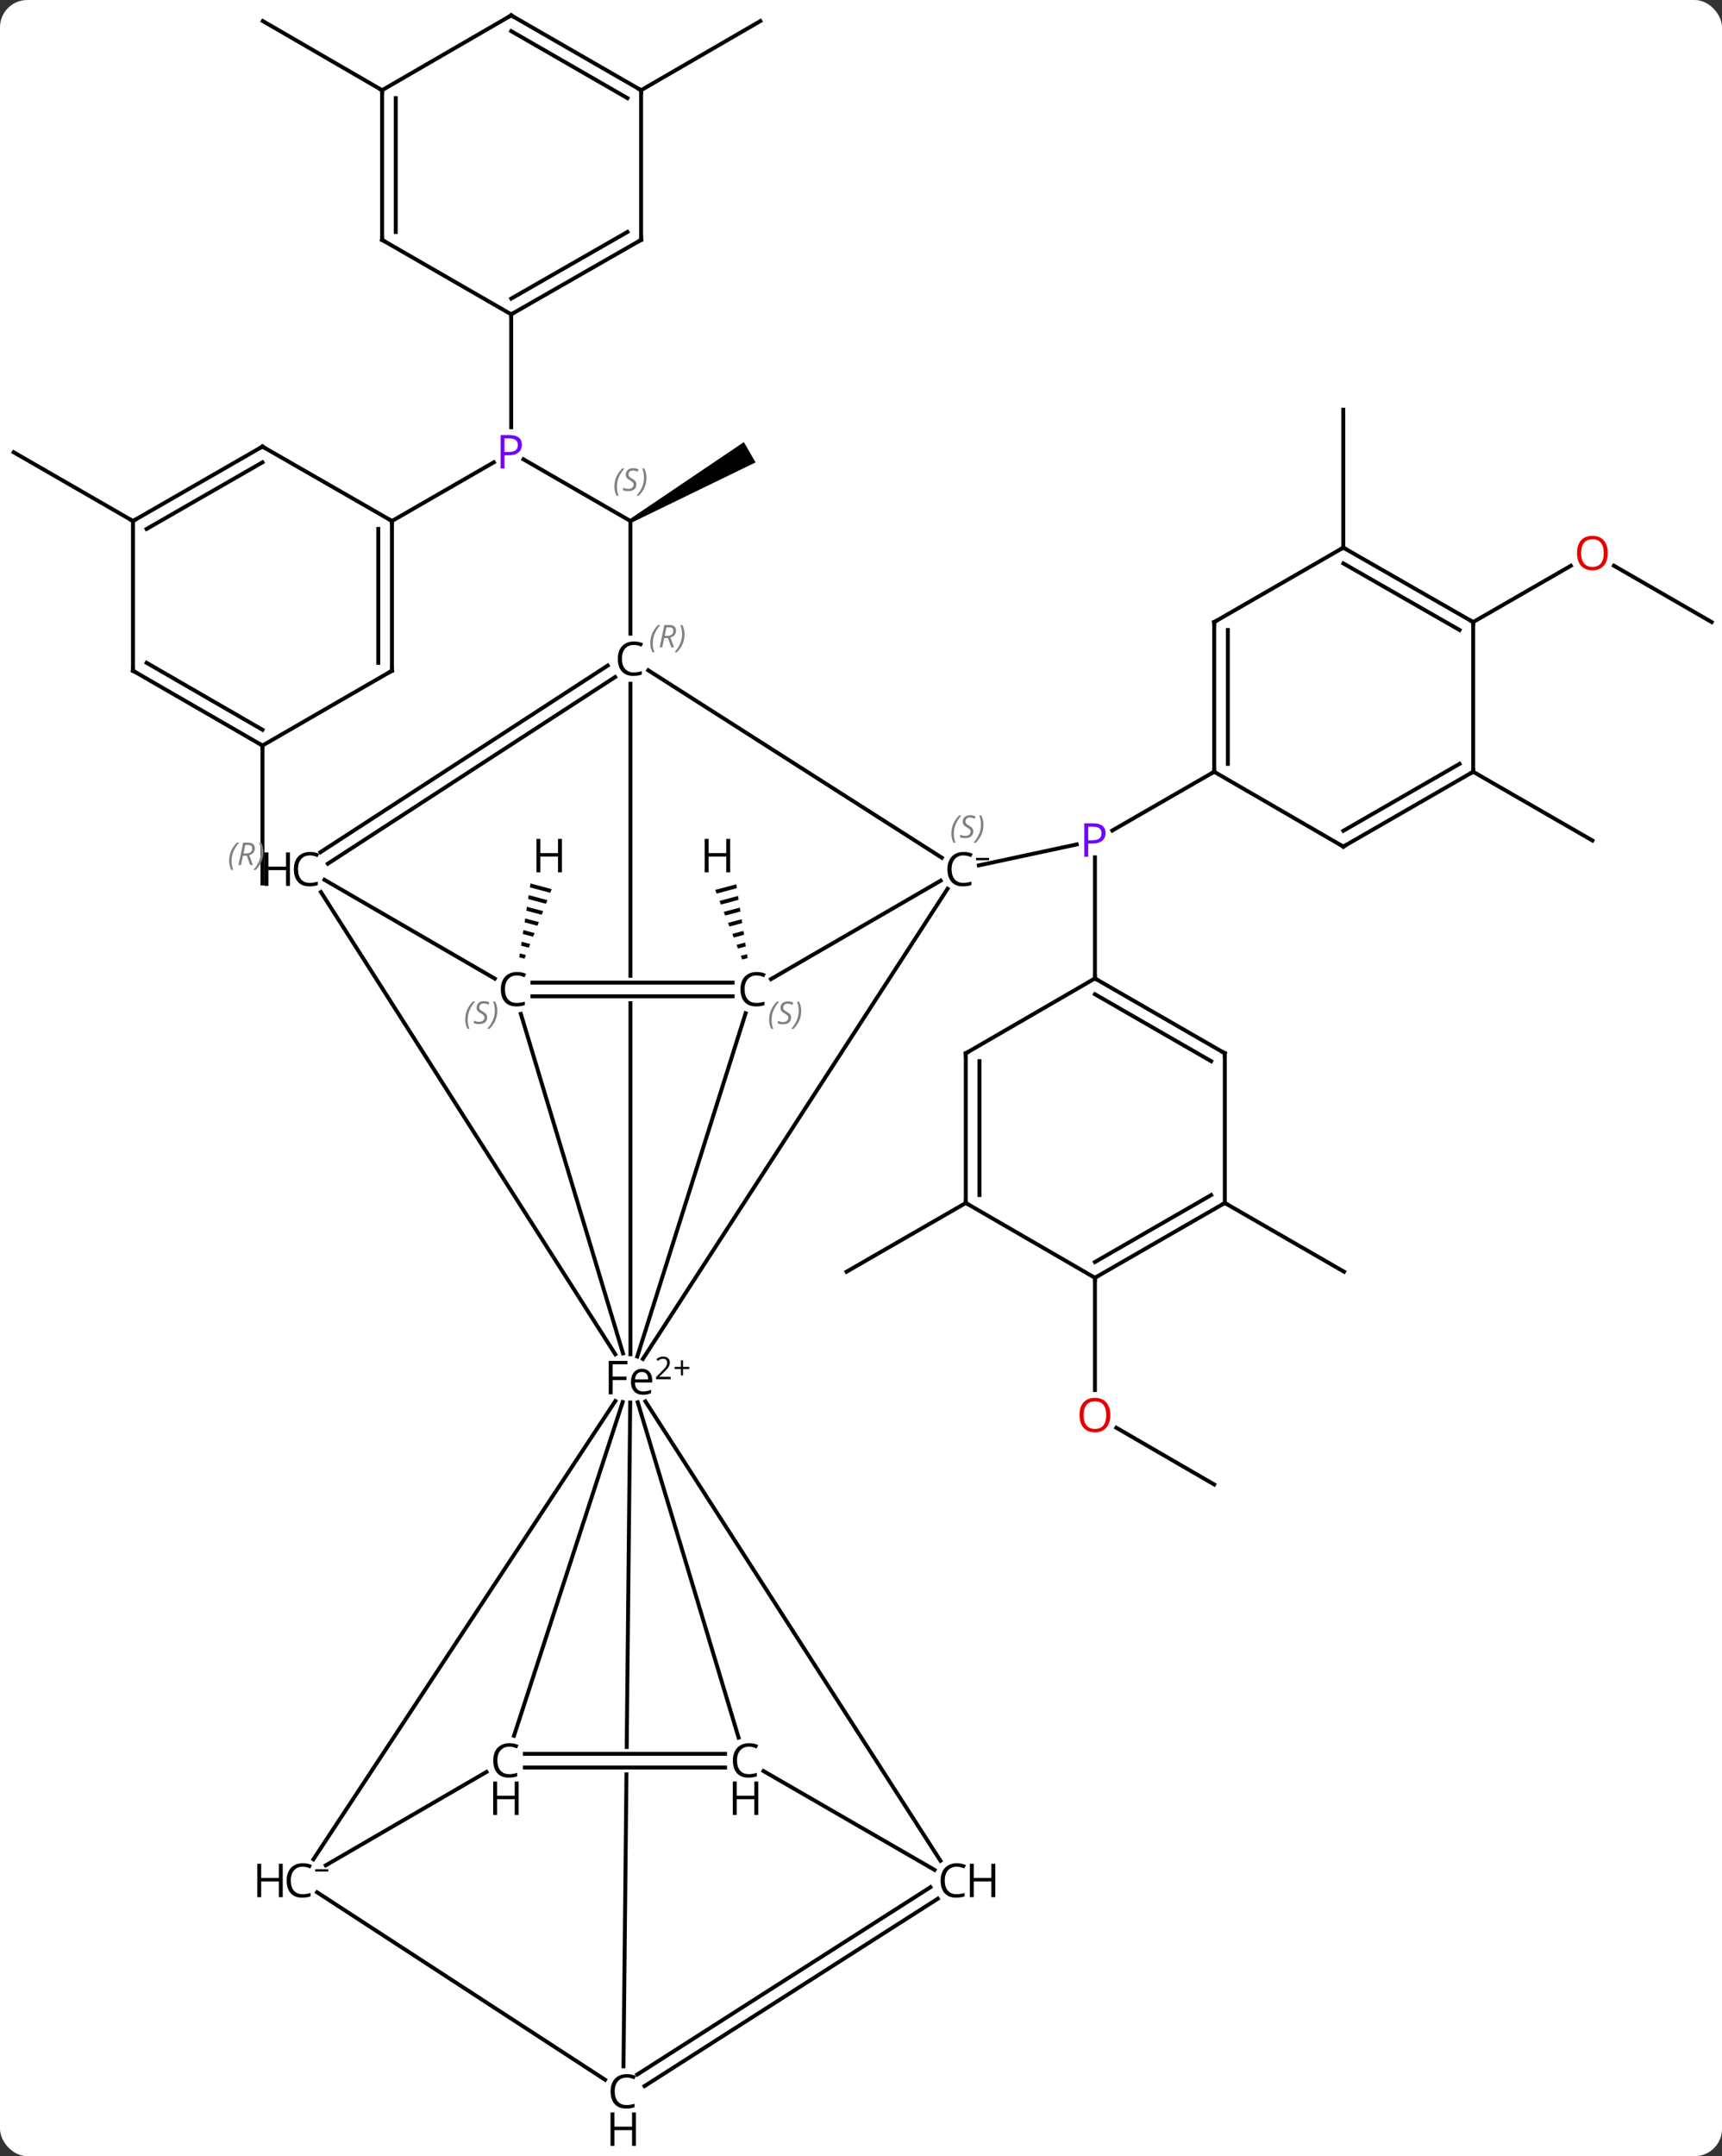 <svg width="441" viewBox="0 0 441 552" style="fill-opacity:1; color-rendering:auto; color-interpolation:auto; text-rendering:auto; stroke:black; stroke-linecap:square; stroke-miterlimit:10; shape-rendering:auto; stroke-opacity:1; fill:black; stroke-dasharray:none; font-weight:normal; stroke-width:1; font-family:'Open Sans'; font-style:normal; stroke-linejoin:miter; font-size:12; stroke-dashoffset:0; image-rendering:auto;" height="552" class="cas-substance-image" xmlns:xlink="http://www.w3.org/1999/xlink" xmlns="http://www.w3.org/2000/svg"><rect x="0" y="0" width="441" height="552" fill="#333333" stroke="none"/><svg class="cas-substance-single-component"><rect y="0" x="0" width="441" stroke="none" ry="7" rx="7" height="552" fill="white" class="cas-substance-group"/><svg y="0" x="0" width="441" viewBox="0 0 441 552" style="fill:black;" height="552" class="cas-substance-single-component-image"><svg><g><clipPath id="clipPath_4604cc88a27848299603759ef87efe001" clipPathUnits="userSpaceOnUse"><path d="M-1633.541 -1228.057 L-1633.541 -1142.691 L-1593.541 -1142.691 L-1593.541 -1228.057 ZM-1633.541 -1136.691 L-1633.541 -1036.444 L-1593.541 -1036.444 L-1593.541 -1136.691 Z"/></clipPath><clipPath id="clipPath_4604cc88a27848299603759ef87efe002" clipPathUnits="userSpaceOnUse"><path d="M-1633.502 -1044.147 L-1634.503 -945.254 L-1594.501 -945.254 L-1593.504 -1043.742 L-1633.502 -1044.147 ZM-1634.564 -939.254 L-1635.426 -853.993 L-1595.428 -853.588 L-1594.562 -939.254 Z"/></clipPath><g transform="translate(1775,1393)" style="text-rendering:geometricPrecision; color-rendering:optimizeQuality; color-interpolation:linearRGB; stroke-linecap:butt; image-rendering:optimizeQuality;"><line y2="-1171.454" y1="-1176.816" x2="-1524.316" x1="-1499.267" style="fill:none;"/><line y2="-1195.421" y1="-1180.383" x2="-1464.053" x1="-1490.141" style="fill:none;"/><line y2="-1142.512" y1="-1173.506" x2="-1494.592" x1="-1494.592" style="fill:none;"/><line y2="-1275.411" y1="-1259.613" x2="-1640.948" x1="-1613.541" style="fill:none;"/><path style="stroke:none;" d="M-1613.292 -1259.179 L-1613.791 -1260.046 L-1584.5 -1279.816 L-1581.504 -1274.618 Z"/><line y2="-1230.776" y1="-1259.613" x2="-1613.541" x1="-1613.541" style="fill:none;"/><line y2="-1259.613" y1="-1274.651" x2="-1674.621" x1="-1648.532" style="fill:none;"/><line y2="-1312.522" y1="-1283.623" x2="-1644.081" x1="-1644.081" style="fill:none;"/><line y2="-1252.805" y1="-1288.11" x2="-1430.984" x1="-1430.984" style="fill:none;"/><line y2="-1195.421" y1="-1177.817" x2="-1397.722" x1="-1367.182" style="fill:none;"/><line y2="-1085.031" y1="-1067.427" x2="-1461.33" x1="-1430.79" style="fill:none;"/><line y2="-1085.031" y1="-1067.427" x2="-1527.661" x1="-1558.201" style="fill:none;"/><line y2="-1233.742" y1="-1248.17" x2="-1336.642" x1="-1361.674" style="fill:none;"/><line y2="-1233.742" y1="-1248.16" x2="-1397.722" x1="-1372.708" style="fill:none;"/><line y2="-1012.962" y1="-1027.476" x2="-1464.053" x1="-1489.094" style="fill:none;"/><line y2="-1065.871" y1="-1037.139" x2="-1494.592" x1="-1494.592" style="fill:none;"/><line y2="-1202.132" y1="-1166.827" x2="-1707.786" x1="-1707.786" style="fill:none;"/><line y2="-1259.613" y1="-1277.217" x2="-1740.951" x1="-1771.492" style="fill:none;"/><line y2="-1369.905" y1="-1387.607" x2="-1610.818" x1="-1580.278" style="fill:none;"/><line y2="-1369.905" y1="-1387.607" x2="-1677.149" x1="-1707.689" style="fill:none;"/><line y2="-1165.466" y1="-1045.105" x2="-1532.335" x1="-1610.358" style="fill:none;"/><line y2="-1217.963" y1="-1046.281" x2="-1613.541" x1="-1613.541" style="fill:none; clip-path:url(#clipPath_4604cc88a27848299603759ef87efe001);"/><line y2="-1133.599" y1="-1045.722" x2="-1584.05" x1="-1611.796" style="fill:none;"/><line y2="-1164.63" y1="-1046.287" x2="-1692.812" x1="-1617.423" style="fill:none;"/><line y2="-1133.432" y1="-1046.516" x2="-1641.613" x1="-1615.445" style="fill:none;"/><line y2="-917.005" y1="-1034.321" x2="-1694.736" x1="-1617.413" style="fill:none;"/><line y2="-916.626" y1="-1034.23" x2="-1534.151" x1="-1609.71" style="fill:none;"/><line y2="-948.166" y1="-1034.006" x2="-1585.851" x1="-1611.679" style="fill:none;"/><line y2="-948.624" y1="-1034.065" x2="-1643.368" x1="-1615.538" style="fill:none;"/><line y2="-864.009" y1="-1033.944" x2="-1615.324" x1="-1613.604" style="fill:none; clip-path:url(#clipPath_4604cc88a27848299603759ef87efe002);"/><line y2="-1221.396" y1="-1173.411" x2="-1608.981" x1="-1533.798" style="fill:none;"/><line y2="-1142.339" y1="-1167.542" x2="-1577.56" x1="-1534.092" style="fill:none;"/><line y2="-1174.823" y1="-1222.607" x2="-1692.946" x1="-1619.372" style="fill:none;"/><line y2="-1171.888" y1="-1219.672" x2="-1691.039" x1="-1617.466" style="fill:none;"/><line y2="-1141.441" y1="-1141.441" x2="-1638.643" x1="-1587.369" style="fill:none;"/><line y2="-1137.941" y1="-1137.941" x2="-1638.643" x1="-1587.369" style="fill:none;"/><line y2="-1142.468" y1="-1167.756" x2="-1648.287" x1="-1691.901" style="fill:none;"/><line y2="-939.366" y1="-915.465" x2="-1650.414" x1="-1691.56" style="fill:none;"/><line y2="-860.569" y1="-908.558" x2="-1620.044" x1="-1693.8" style="fill:none;"/><line y2="-939.593" y1="-914.289" x2="-1579.467" x1="-1535.664" style="fill:none;"/><line y2="-861.902" y1="-909.862" x2="-1611.811" x1="-1536.717" style="fill:none;"/><line y2="-858.952" y1="-906.912" x2="-1609.927" x1="-1534.834" style="fill:none;"/><line y2="-944.004" y1="-944.004" x2="-1640.588" x1="-1589.314" style="fill:none;"/><line y2="-940.504" y1="-940.504" x2="-1640.588" x1="-1589.314" style="fill:none;"/><line y2="-1233.742" y1="-1195.421" x2="-1464.053" x1="-1464.053" style="fill:none;"/><line y2="-1231.721" y1="-1197.442" x2="-1460.553" x1="-1460.553" style="fill:none;"/><line y2="-1176.261" y1="-1195.421" x2="-1430.984" x1="-1464.053" style="fill:none;"/><line y2="-1252.805" y1="-1233.742" x2="-1430.984" x1="-1464.053" style="fill:none;"/><line y2="-1195.421" y1="-1176.261" x2="-1397.722" x1="-1430.984" style="fill:none;"/><line y2="-1197.445" y1="-1180.303" x2="-1401.22" x1="-1430.98" style="fill:none;"/><line y2="-1233.742" y1="-1252.805" x2="-1397.722" x1="-1430.984" style="fill:none;"/><line y2="-1231.71" y1="-1248.763" x2="-1401.215" x1="-1430.972" style="fill:none;"/><line y2="-1233.742" y1="-1195.421" x2="-1397.722" x1="-1397.722" style="fill:none;"/><line y2="-1123.351" y1="-1142.512" x2="-1461.33" x1="-1494.592" style="fill:none;"/><line y2="-1121.327" y1="-1138.47" x2="-1464.828" x1="-1494.589" style="fill:none;"/><line y2="-1123.351" y1="-1142.512" x2="-1527.661" x1="-1494.592" style="fill:none;"/><line y2="-1085.031" y1="-1123.351" x2="-1461.33" x1="-1461.33" style="fill:none;"/><line y2="-1085.031" y1="-1123.351" x2="-1527.661" x1="-1527.661" style="fill:none;"/><line y2="-1087.052" y1="-1121.331" x2="-1524.161" x1="-1524.161" style="fill:none;"/><line y2="-1065.871" y1="-1085.031" x2="-1494.592" x1="-1461.33" style="fill:none;"/><line y2="-1069.913" y1="-1087.055" x2="-1494.589" x1="-1464.828" style="fill:none;"/><line y2="-1065.871" y1="-1085.031" x2="-1494.592" x1="-1527.661" style="fill:none;"/><line y2="-1221.292" y1="-1259.613" x2="-1674.621" x1="-1674.621" style="fill:none;"/><line y2="-1223.313" y1="-1257.592" x2="-1678.121" x1="-1678.121" style="fill:none;"/><line y2="-1278.676" y1="-1259.613" x2="-1707.786" x1="-1674.621" style="fill:none;"/><line y2="-1202.132" y1="-1221.292" x2="-1707.786" x1="-1674.621" style="fill:none;"/><line y2="-1259.613" y1="-1278.676" x2="-1740.951" x1="-1707.786" style="fill:none;"/><line y2="-1257.585" y1="-1274.634" x2="-1737.455" x1="-1707.794" style="fill:none;"/><line y2="-1221.292" y1="-1202.132" x2="-1740.951" x1="-1707.786" style="fill:none;"/><line y2="-1223.312" y1="-1206.174" x2="-1737.451" x1="-1707.785" style="fill:none;"/><line y2="-1221.292" y1="-1259.613" x2="-1740.951" x1="-1740.951" style="fill:none;"/><line y2="-1331.585" y1="-1312.522" x2="-1610.818" x1="-1644.081" style="fill:none;"/><line y2="-1333.617" y1="-1316.563" x2="-1614.312" x1="-1644.068" style="fill:none;"/><line y2="-1331.585" y1="-1312.522" x2="-1677.149" x1="-1644.081" style="fill:none;"/><line y2="-1369.905" y1="-1331.585" x2="-1610.818" x1="-1610.818" style="fill:none;"/><line y2="-1369.905" y1="-1331.585" x2="-1677.149" x1="-1677.149" style="fill:none;"/><line y2="-1367.884" y1="-1333.606" x2="-1673.649" x1="-1673.649" style="fill:none;"/><line y2="-1389.065" y1="-1369.905" x2="-1644.081" x1="-1610.818" style="fill:none;"/><line y2="-1385.024" y1="-1367.881" x2="-1644.077" x1="-1614.316" style="fill:none;"/><line y2="-1389.065" y1="-1369.905" x2="-1644.081" x1="-1677.149" style="fill:none;"/><path style="stroke:none;" d="M-1586.448 -1166.615 L-1591.841 -1165.176 L-1591.476 -1164.238 L-1586.295 -1165.62 L-1586.448 -1166.615 ZM-1585.989 -1163.631 L-1590.747 -1162.362 L-1590.747 -1162.362 L-1590.382 -1161.424 L-1590.382 -1161.424 L-1585.836 -1162.637 L-1585.836 -1162.637 L-1585.989 -1163.631 ZM-1585.53 -1160.648 L-1589.653 -1159.548 L-1589.653 -1159.548 L-1589.289 -1158.61 L-1589.289 -1158.61 L-1585.377 -1159.654 L-1585.377 -1159.654 L-1585.53 -1160.648 ZM-1585.072 -1157.665 L-1588.56 -1156.734 L-1588.56 -1156.734 L-1588.195 -1155.796 L-1588.195 -1155.796 L-1584.919 -1156.67 L-1584.919 -1156.67 L-1585.072 -1157.665 ZM-1584.613 -1154.681 L-1587.466 -1153.92 L-1587.466 -1153.92 L-1587.101 -1152.982 L-1587.101 -1152.982 L-1584.46 -1153.687 L-1584.46 -1153.687 L-1584.613 -1154.681 ZM-1584.154 -1151.698 L-1586.372 -1151.106 L-1586.372 -1151.106 L-1586.008 -1150.168 L-1586.008 -1150.168 L-1584.001 -1150.704 L-1584.001 -1150.704 L-1584.154 -1151.698 ZM-1583.695 -1148.715 L-1585.278 -1148.293 L-1585.278 -1148.293 L-1584.914 -1147.355 L-1584.914 -1147.355 L-1583.542 -1147.721 L-1583.695 -1148.715 Z"/><path style="stroke:none;" d="M-1639.14 -1166.822 L-1639.292 -1165.827 L-1639.292 -1165.827 L-1634.077 -1164.436 L-1634.077 -1164.436 L-1633.71 -1165.373 L-1639.14 -1166.822 ZM-1639.593 -1163.838 L-1639.744 -1162.842 L-1639.744 -1162.842 L-1635.176 -1161.624 L-1635.176 -1161.624 L-1634.81 -1162.561 L-1634.81 -1162.561 L-1639.593 -1163.838 ZM-1640.046 -1160.853 L-1640.197 -1159.858 L-1636.276 -1158.811 L-1635.909 -1159.749 L-1635.909 -1159.749 L-1640.046 -1160.853 ZM-1640.499 -1157.868 L-1640.65 -1156.873 L-1640.65 -1156.873 L-1637.376 -1155.999 L-1637.376 -1155.999 L-1637.009 -1156.937 L-1637.009 -1156.937 L-1640.499 -1157.868 ZM-1640.952 -1154.883 L-1641.103 -1153.888 L-1638.475 -1153.187 L-1638.475 -1153.187 L-1638.109 -1154.124 L-1638.109 -1154.124 L-1640.952 -1154.883 ZM-1641.405 -1151.898 L-1641.556 -1150.903 L-1641.556 -1150.903 L-1639.575 -1150.375 L-1639.575 -1150.375 L-1639.208 -1151.312 L-1639.208 -1151.312 L-1641.405 -1151.898 ZM-1641.858 -1148.913 L-1642.009 -1147.918 L-1640.675 -1147.562 L-1640.675 -1147.562 L-1640.308 -1148.5 L-1640.308 -1148.5 L-1641.858 -1148.913 Z"/></g><g transform="translate(1775,1393)" style="fill:rgb(111,5,255); text-rendering:geometricPrecision; color-rendering:optimizeQuality; image-rendering:optimizeQuality; font-family:'Open Sans'; stroke:rgb(111,5,255); color-interpolation:linearRGB;"><path style="stroke:none;" d="M-1491.874 -1179.739 Q-1491.874 -1178.426 -1492.764 -1177.731 Q-1493.655 -1177.036 -1495.296 -1177.036 L-1496.311 -1177.036 L-1496.311 -1173.661 L-1497.311 -1173.661 L-1497.311 -1182.223 L-1495.077 -1182.223 Q-1491.874 -1182.223 -1491.874 -1179.739 ZM-1496.311 -1177.879 L-1495.405 -1177.879 Q-1494.092 -1177.879 -1493.499 -1178.309 Q-1492.905 -1178.739 -1492.905 -1179.692 Q-1492.905 -1180.536 -1493.46 -1180.95 Q-1494.014 -1181.364 -1495.202 -1181.364 L-1496.311 -1181.364 L-1496.311 -1177.879 Z"/></g><g transform="translate(1775,1393)" style="font-size:8.4px; fill:gray; text-rendering:geometricPrecision; image-rendering:optimizeQuality; color-rendering:optimizeQuality; font-family:'Open Sans'; font-style:italic; stroke:gray; color-interpolation:linearRGB;"><path style="stroke:none;" d="M-1617.65 -1268.409 Q-1617.65 -1269.738 -1617.181 -1270.863 Q-1616.712 -1271.988 -1615.681 -1273.066 L-1615.072 -1273.066 Q-1616.04 -1272.003 -1616.525 -1270.831 Q-1617.009 -1269.659 -1617.009 -1268.425 Q-1617.009 -1267.097 -1616.572 -1266.081 L-1617.087 -1266.081 Q-1617.65 -1267.113 -1617.65 -1268.409 ZM-1612.027 -1269.003 Q-1612.027 -1268.175 -1612.574 -1267.722 Q-1613.121 -1267.269 -1614.121 -1267.269 Q-1614.527 -1267.269 -1614.84 -1267.324 Q-1615.152 -1267.378 -1615.434 -1267.519 L-1615.434 -1268.175 Q-1614.809 -1267.847 -1614.105 -1267.847 Q-1613.48 -1267.847 -1613.105 -1268.144 Q-1612.73 -1268.441 -1612.73 -1268.956 Q-1612.73 -1269.269 -1612.934 -1269.495 Q-1613.137 -1269.722 -1613.699 -1270.05 Q-1614.293 -1270.378 -1614.519 -1270.706 Q-1614.746 -1271.034 -1614.746 -1271.488 Q-1614.746 -1272.222 -1614.23 -1272.683 Q-1613.715 -1273.144 -1612.871 -1273.144 Q-1612.496 -1273.144 -1612.16 -1273.066 Q-1611.824 -1272.988 -1611.449 -1272.816 L-1611.715 -1272.222 Q-1611.965 -1272.378 -1612.285 -1272.464 Q-1612.605 -1272.55 -1612.871 -1272.55 Q-1613.402 -1272.55 -1613.723 -1272.277 Q-1614.043 -1272.003 -1614.043 -1271.534 Q-1614.043 -1271.331 -1613.973 -1271.183 Q-1613.902 -1271.034 -1613.762 -1270.902 Q-1613.621 -1270.769 -1613.199 -1270.519 Q-1612.637 -1270.175 -1612.434 -1269.98 Q-1612.23 -1269.784 -1612.129 -1269.55 Q-1612.027 -1269.316 -1612.027 -1269.003 ZM-1609.433 -1270.722 Q-1609.433 -1269.394 -1609.909 -1268.261 Q-1610.386 -1267.128 -1611.401 -1266.081 L-1612.011 -1266.081 Q-1610.073 -1268.238 -1610.073 -1270.722 Q-1610.073 -1272.05 -1610.511 -1273.066 L-1609.995 -1273.066 Q-1609.433 -1272.003 -1609.433 -1270.722 Z"/></g><g transform="translate(1775,1393)" style="fill:rgb(111,5,255); text-rendering:geometricPrecision; color-rendering:optimizeQuality; image-rendering:optimizeQuality; font-family:'Open Sans'; stroke:rgb(111,5,255); color-interpolation:linearRGB;"><path style="stroke:none;" d="M-1641.362 -1279.139 Q-1641.362 -1277.826 -1642.253 -1277.131 Q-1643.143 -1276.436 -1644.784 -1276.436 L-1645.8 -1276.436 L-1645.8 -1273.061 L-1646.8 -1273.061 L-1646.8 -1281.623 L-1644.565 -1281.623 Q-1641.362 -1281.623 -1641.362 -1279.139 ZM-1645.8 -1277.279 L-1644.893 -1277.279 Q-1643.581 -1277.279 -1642.987 -1277.709 Q-1642.393 -1278.139 -1642.393 -1279.092 Q-1642.393 -1279.936 -1642.948 -1280.35 Q-1643.503 -1280.764 -1644.69 -1280.764 L-1645.8 -1280.764 L-1645.8 -1277.279 Z"/><path style="fill:rgb(230,0,0); stroke:none;" d="M-1363.245 -1251.416 Q-1363.245 -1249.353 -1364.284 -1248.174 Q-1365.323 -1246.994 -1367.166 -1246.994 Q-1369.057 -1246.994 -1370.088 -1248.158 Q-1371.12 -1249.322 -1371.12 -1251.431 Q-1371.12 -1253.525 -1370.088 -1254.674 Q-1369.057 -1255.822 -1367.166 -1255.822 Q-1365.307 -1255.822 -1364.276 -1254.65 Q-1363.245 -1253.478 -1363.245 -1251.416 ZM-1370.073 -1251.416 Q-1370.073 -1249.681 -1369.33 -1248.775 Q-1368.588 -1247.869 -1367.166 -1247.869 Q-1365.745 -1247.869 -1365.018 -1248.767 Q-1364.291 -1249.666 -1364.291 -1251.416 Q-1364.291 -1253.15 -1365.018 -1254.041 Q-1365.745 -1254.931 -1367.166 -1254.931 Q-1368.588 -1254.931 -1369.33 -1254.033 Q-1370.073 -1253.134 -1370.073 -1251.416 Z"/><path style="fill:rgb(230,0,0); stroke:none;" d="M-1490.655 -1030.733 Q-1490.655 -1028.671 -1491.694 -1027.491 Q-1492.733 -1026.311 -1494.577 -1026.311 Q-1496.467 -1026.311 -1497.499 -1027.475 Q-1498.53 -1028.639 -1498.53 -1030.749 Q-1498.53 -1032.842 -1497.499 -1033.991 Q-1496.467 -1035.139 -1494.577 -1035.139 Q-1492.717 -1035.139 -1491.686 -1033.967 Q-1490.655 -1032.796 -1490.655 -1030.733 ZM-1497.483 -1030.733 Q-1497.483 -1028.999 -1496.741 -1028.092 Q-1495.999 -1027.186 -1494.577 -1027.186 Q-1493.155 -1027.186 -1492.428 -1028.085 Q-1491.702 -1028.983 -1491.702 -1030.733 Q-1491.702 -1032.467 -1492.428 -1033.358 Q-1493.155 -1034.249 -1494.577 -1034.249 Q-1495.999 -1034.249 -1496.741 -1033.35 Q-1497.483 -1032.452 -1497.483 -1030.733 Z"/><path style="fill:black; stroke:none;" d="M-1618.107 -1036.038 L-1619.107 -1036.038 L-1619.107 -1044.601 L-1614.325 -1044.601 L-1614.325 -1043.726 L-1618.107 -1043.726 L-1618.107 -1040.585 L-1614.56 -1040.585 L-1614.56 -1039.694 L-1618.107 -1039.694 L-1618.107 -1036.038 ZM-1610.335 -1035.913 Q-1611.757 -1035.913 -1612.585 -1036.788 Q-1613.413 -1037.663 -1613.413 -1039.194 Q-1613.413 -1040.757 -1612.648 -1041.671 Q-1611.882 -1042.585 -1610.585 -1042.585 Q-1609.382 -1042.585 -1608.679 -1041.788 Q-1607.976 -1040.991 -1607.976 -1039.694 L-1607.976 -1039.069 L-1612.398 -1039.069 Q-1612.367 -1037.944 -1611.827 -1037.358 Q-1611.288 -1036.773 -1610.304 -1036.773 Q-1609.273 -1036.773 -1608.257 -1037.21 L-1608.257 -1036.335 Q-1608.773 -1036.116 -1609.234 -1036.015 Q-1609.695 -1035.913 -1610.335 -1035.913 ZM-1610.601 -1041.757 Q-1611.382 -1041.757 -1611.843 -1041.257 Q-1612.304 -1040.757 -1612.382 -1039.866 L-1609.023 -1039.866 Q-1609.023 -1040.788 -1609.429 -1041.273 Q-1609.835 -1041.757 -1610.601 -1041.757 Z"/><path style="fill:black; stroke:none;" d="M-1603.226 -1039.902 L-1606.976 -1039.902 L-1606.976 -1040.465 L-1605.476 -1041.98 Q-1604.788 -1042.668 -1604.57 -1042.965 Q-1604.351 -1043.262 -1604.242 -1043.543 Q-1604.132 -1043.824 -1604.132 -1044.152 Q-1604.132 -1044.605 -1604.406 -1044.871 Q-1604.679 -1045.137 -1605.179 -1045.137 Q-1605.523 -1045.137 -1605.843 -1045.019 Q-1606.163 -1044.902 -1606.554 -1044.605 L-1606.898 -1045.043 Q-1606.117 -1045.699 -1605.179 -1045.699 Q-1604.382 -1045.699 -1603.921 -1045.285 Q-1603.46 -1044.871 -1603.46 -1044.183 Q-1603.46 -1043.637 -1603.765 -1043.105 Q-1604.07 -1042.574 -1604.913 -1041.762 L-1606.163 -1040.543 L-1606.163 -1040.512 L-1603.226 -1040.512 L-1603.226 -1039.902 Z"/><path style="fill:black; stroke:none;" d="M-1600.085 -1043.066 L-1598.476 -1043.066 L-1598.476 -1042.519 L-1600.085 -1042.519 L-1600.085 -1040.863 L-1600.617 -1040.863 L-1600.617 -1042.519 L-1602.226 -1042.519 L-1602.226 -1043.066 L-1600.617 -1043.066 L-1600.617 -1044.738 L-1600.085 -1044.738 L-1600.085 -1043.066 Z"/><path style="fill:black; stroke:none;" d="M-1528.252 -1174.004 Q-1529.659 -1174.004 -1530.479 -1173.066 Q-1531.299 -1172.129 -1531.299 -1170.488 Q-1531.299 -1168.816 -1530.51 -1167.894 Q-1529.721 -1166.972 -1528.268 -1166.972 Q-1527.362 -1166.972 -1526.221 -1167.3 L-1526.221 -1166.425 Q-1527.112 -1166.082 -1528.409 -1166.082 Q-1530.299 -1166.082 -1531.33 -1167.238 Q-1532.362 -1168.394 -1532.362 -1170.504 Q-1532.362 -1171.832 -1531.87 -1172.824 Q-1531.377 -1173.816 -1530.44 -1174.355 Q-1529.502 -1174.894 -1528.237 -1174.894 Q-1526.893 -1174.894 -1525.877 -1174.41 L-1526.299 -1173.55 Q-1527.284 -1174.004 -1528.252 -1174.004 Z"/><path style="fill:black; stroke:none;" d="M-1525.049 -1172.772 L-1525.049 -1173.366 L-1521.69 -1173.366 L-1521.69 -1172.772 L-1525.049 -1172.772 Z"/></g><g transform="translate(1775,1393)" style="font-size:8.4px; fill:gray; text-rendering:geometricPrecision; image-rendering:optimizeQuality; color-rendering:optimizeQuality; font-family:'Open Sans'; font-style:italic; stroke:gray; color-interpolation:linearRGB;"><path style="stroke:none;" d="M-1531.36 -1179.57 Q-1531.36 -1180.898 -1530.891 -1182.023 Q-1530.423 -1183.148 -1529.391 -1184.226 L-1528.782 -1184.226 Q-1529.751 -1183.164 -1530.235 -1181.992 Q-1530.72 -1180.82 -1530.72 -1179.585 Q-1530.72 -1178.257 -1530.282 -1177.242 L-1530.798 -1177.242 Q-1531.36 -1178.273 -1531.36 -1179.57 ZM-1525.738 -1180.164 Q-1525.738 -1179.335 -1526.284 -1178.882 Q-1526.831 -1178.429 -1527.831 -1178.429 Q-1528.238 -1178.429 -1528.55 -1178.484 Q-1528.863 -1178.539 -1529.144 -1178.679 L-1529.144 -1179.335 Q-1528.519 -1179.007 -1527.816 -1179.007 Q-1527.191 -1179.007 -1526.816 -1179.304 Q-1526.441 -1179.601 -1526.441 -1180.117 Q-1526.441 -1180.429 -1526.644 -1180.656 Q-1526.847 -1180.882 -1527.409 -1181.21 Q-1528.003 -1181.539 -1528.23 -1181.867 Q-1528.456 -1182.195 -1528.456 -1182.648 Q-1528.456 -1183.382 -1527.941 -1183.843 Q-1527.425 -1184.304 -1526.581 -1184.304 Q-1526.206 -1184.304 -1525.87 -1184.226 Q-1525.534 -1184.148 -1525.159 -1183.976 L-1525.425 -1183.382 Q-1525.675 -1183.539 -1525.995 -1183.624 Q-1526.316 -1183.71 -1526.581 -1183.71 Q-1527.113 -1183.71 -1527.433 -1183.437 Q-1527.753 -1183.164 -1527.753 -1182.695 Q-1527.753 -1182.492 -1527.683 -1182.343 Q-1527.613 -1182.195 -1527.472 -1182.062 Q-1527.331 -1181.929 -1526.909 -1181.679 Q-1526.347 -1181.335 -1526.144 -1181.14 Q-1525.941 -1180.945 -1525.839 -1180.71 Q-1525.738 -1180.476 -1525.738 -1180.164 ZM-1523.143 -1181.882 Q-1523.143 -1180.554 -1523.62 -1179.421 Q-1524.096 -1178.289 -1525.112 -1177.242 L-1525.721 -1177.242 Q-1523.784 -1179.398 -1523.784 -1181.882 Q-1523.784 -1183.21 -1524.221 -1184.226 L-1523.706 -1184.226 Q-1523.143 -1183.164 -1523.143 -1181.882 Z"/></g><g transform="translate(1775,1393)" style="text-rendering:geometricPrecision; font-family:'Open Sans'; color-interpolation:linearRGB; color-rendering:optimizeQuality; image-rendering:optimizeQuality;"><path style="stroke:none;" d="M-1612.674 -1227.885 Q-1614.08 -1227.885 -1614.901 -1226.948 Q-1615.721 -1226.01 -1615.721 -1224.37 Q-1615.721 -1222.698 -1614.932 -1221.776 Q-1614.143 -1220.854 -1612.69 -1220.854 Q-1611.783 -1220.854 -1610.643 -1221.182 L-1610.643 -1220.307 Q-1611.533 -1219.963 -1612.83 -1219.963 Q-1614.721 -1219.963 -1615.752 -1221.12 Q-1616.783 -1222.276 -1616.783 -1224.385 Q-1616.783 -1225.713 -1616.291 -1226.706 Q-1615.799 -1227.698 -1614.862 -1228.237 Q-1613.924 -1228.776 -1612.658 -1228.776 Q-1611.315 -1228.776 -1610.299 -1228.292 L-1610.721 -1227.432 Q-1611.705 -1227.885 -1612.674 -1227.885 Z"/></g><g transform="translate(1775,1393)" style="font-size:8.4px; fill:gray; text-rendering:geometricPrecision; image-rendering:optimizeQuality; color-rendering:optimizeQuality; font-family:'Open Sans'; font-style:italic; stroke:gray; color-interpolation:linearRGB;"><path style="stroke:none;" d="M-1608.464 -1228.331 Q-1608.464 -1229.659 -1607.995 -1230.784 Q-1607.526 -1231.909 -1606.495 -1232.987 L-1605.886 -1232.987 Q-1606.854 -1231.925 -1607.339 -1230.753 Q-1607.823 -1229.581 -1607.823 -1228.347 Q-1607.823 -1227.019 -1607.386 -1226.003 L-1607.901 -1226.003 Q-1608.464 -1227.034 -1608.464 -1228.331 ZM-1604.904 -1229.644 L-1605.404 -1227.269 L-1606.06 -1227.269 L-1604.857 -1232.987 L-1603.607 -1232.987 Q-1601.872 -1232.987 -1601.872 -1231.55 Q-1601.872 -1230.191 -1603.31 -1229.8 L-1602.372 -1227.269 L-1603.091 -1227.269 L-1603.919 -1229.644 L-1604.904 -1229.644 ZM-1604.325 -1232.394 Q-1604.716 -1230.472 -1604.779 -1230.222 L-1604.122 -1230.222 Q-1603.372 -1230.222 -1602.966 -1230.55 Q-1602.56 -1230.878 -1602.56 -1231.503 Q-1602.56 -1231.972 -1602.818 -1232.183 Q-1603.075 -1232.394 -1603.669 -1232.394 L-1604.325 -1232.394 ZM-1599.686 -1230.644 Q-1599.686 -1229.316 -1600.163 -1228.183 Q-1600.639 -1227.05 -1601.655 -1226.003 L-1602.264 -1226.003 Q-1600.327 -1228.159 -1600.327 -1230.644 Q-1600.327 -1231.972 -1600.764 -1232.987 L-1600.249 -1232.987 Q-1599.686 -1231.925 -1599.686 -1230.644 Z"/></g><g transform="translate(1775,1393)" style="text-rendering:geometricPrecision; font-family:'Open Sans'; color-interpolation:linearRGB; color-rendering:optimizeQuality; image-rendering:optimizeQuality;"><path style="stroke:none;" d="M-1581.259 -1143.269 Q-1582.666 -1143.269 -1583.486 -1142.332 Q-1584.306 -1141.394 -1584.306 -1139.754 Q-1584.306 -1138.082 -1583.517 -1137.16 Q-1582.728 -1136.238 -1581.275 -1136.238 Q-1580.369 -1136.238 -1579.228 -1136.566 L-1579.228 -1135.691 Q-1580.119 -1135.347 -1581.416 -1135.347 Q-1583.306 -1135.347 -1584.338 -1136.504 Q-1585.369 -1137.66 -1585.369 -1139.769 Q-1585.369 -1141.097 -1584.877 -1142.09 Q-1584.384 -1143.082 -1583.447 -1143.621 Q-1582.509 -1144.16 -1581.244 -1144.16 Q-1579.9 -1144.16 -1578.884 -1143.676 L-1579.306 -1142.816 Q-1580.291 -1143.269 -1581.259 -1143.269 Z"/></g><g transform="translate(1775,1393)" style="font-size:8.4px; fill:gray; text-rendering:geometricPrecision; image-rendering:optimizeQuality; color-rendering:optimizeQuality; font-family:'Open Sans'; font-style:italic; stroke:gray; color-interpolation:linearRGB;"><path style="stroke:none;" d="M-1578.03 -1131.913 Q-1578.03 -1133.241 -1577.561 -1134.366 Q-1577.092 -1135.491 -1576.061 -1136.569 L-1575.452 -1136.569 Q-1576.421 -1135.506 -1576.905 -1134.334 Q-1577.389 -1133.163 -1577.389 -1131.928 Q-1577.389 -1130.6 -1576.952 -1129.584 L-1577.467 -1129.584 Q-1578.03 -1130.616 -1578.03 -1131.913 ZM-1572.408 -1132.506 Q-1572.408 -1131.678 -1572.954 -1131.225 Q-1573.501 -1130.772 -1574.501 -1130.772 Q-1574.908 -1130.772 -1575.22 -1130.827 Q-1575.533 -1130.881 -1575.814 -1131.022 L-1575.814 -1131.678 Q-1575.189 -1131.35 -1574.486 -1131.35 Q-1573.861 -1131.35 -1573.486 -1131.647 Q-1573.111 -1131.944 -1573.111 -1132.459 Q-1573.111 -1132.772 -1573.314 -1132.998 Q-1573.517 -1133.225 -1574.079 -1133.553 Q-1574.673 -1133.881 -1574.9 -1134.209 Q-1575.126 -1134.538 -1575.126 -1134.991 Q-1575.126 -1135.725 -1574.611 -1136.186 Q-1574.095 -1136.647 -1573.251 -1136.647 Q-1572.876 -1136.647 -1572.54 -1136.569 Q-1572.204 -1136.491 -1571.829 -1136.319 L-1572.095 -1135.725 Q-1572.345 -1135.881 -1572.665 -1135.967 Q-1572.986 -1136.053 -1573.251 -1136.053 Q-1573.783 -1136.053 -1574.103 -1135.78 Q-1574.423 -1135.506 -1574.423 -1135.038 Q-1574.423 -1134.834 -1574.353 -1134.686 Q-1574.283 -1134.538 -1574.142 -1134.405 Q-1574.001 -1134.272 -1573.579 -1134.022 Q-1573.017 -1133.678 -1572.814 -1133.483 Q-1572.611 -1133.288 -1572.509 -1133.053 Q-1572.408 -1132.819 -1572.408 -1132.506 ZM-1569.813 -1134.225 Q-1569.813 -1132.897 -1570.29 -1131.764 Q-1570.766 -1130.631 -1571.782 -1129.584 L-1572.391 -1129.584 Q-1570.454 -1131.741 -1570.454 -1134.225 Q-1570.454 -1135.553 -1570.891 -1136.569 L-1570.376 -1136.569 Q-1569.813 -1135.506 -1569.813 -1134.225 Z"/></g><g transform="translate(1775,1393)" style="text-rendering:geometricPrecision; font-family:'Open Sans'; color-interpolation:linearRGB; color-rendering:optimizeQuality; image-rendering:optimizeQuality;"><path style="stroke:none;" d="M-1695.637 -1174.004 Q-1697.043 -1174.004 -1697.863 -1173.066 Q-1698.684 -1172.129 -1698.684 -1170.488 Q-1698.684 -1168.816 -1697.895 -1167.894 Q-1697.106 -1166.972 -1695.653 -1166.972 Q-1694.746 -1166.972 -1693.606 -1167.3 L-1693.606 -1166.425 Q-1694.496 -1166.082 -1695.793 -1166.082 Q-1697.684 -1166.082 -1698.715 -1167.238 Q-1699.746 -1168.394 -1699.746 -1170.504 Q-1699.746 -1171.832 -1699.254 -1172.824 Q-1698.762 -1173.816 -1697.824 -1174.355 Q-1696.887 -1174.894 -1695.621 -1174.894 Q-1694.278 -1174.894 -1693.262 -1174.41 L-1693.684 -1173.55 Q-1694.668 -1174.004 -1695.637 -1174.004 Z"/><path style="stroke:none;" d="M-1700.746 -1166.207 L-1701.746 -1166.207 L-1701.746 -1170.238 L-1706.262 -1170.238 L-1706.262 -1166.207 L-1707.262 -1166.207 L-1707.262 -1174.769 L-1706.262 -1174.769 L-1706.262 -1171.129 L-1701.746 -1171.129 L-1701.746 -1174.769 L-1700.746 -1174.769 L-1700.746 -1166.207 Z"/></g><g transform="translate(1775,1393)" style="font-size:8.4px; fill:gray; text-rendering:geometricPrecision; image-rendering:optimizeQuality; color-rendering:optimizeQuality; font-family:'Open Sans'; font-style:italic; stroke:gray; color-interpolation:linearRGB;"><path style="stroke:none;" d="M-1716.328 -1172.612 Q-1716.328 -1173.941 -1715.859 -1175.066 Q-1715.391 -1176.191 -1714.359 -1177.269 L-1713.75 -1177.269 Q-1714.719 -1176.206 -1715.203 -1175.034 Q-1715.688 -1173.862 -1715.688 -1172.628 Q-1715.688 -1171.3 -1715.25 -1170.284 L-1715.766 -1170.284 Q-1716.328 -1171.316 -1716.328 -1172.612 ZM-1712.768 -1173.925 L-1713.268 -1171.55 L-1713.924 -1171.55 L-1712.721 -1177.269 L-1711.471 -1177.269 Q-1709.737 -1177.269 -1709.737 -1175.831 Q-1709.737 -1174.472 -1711.174 -1174.081 L-1710.237 -1171.55 L-1710.956 -1171.55 L-1711.784 -1173.925 L-1712.768 -1173.925 ZM-1712.19 -1176.675 Q-1712.581 -1174.753 -1712.643 -1174.503 L-1711.987 -1174.503 Q-1711.237 -1174.503 -1710.831 -1174.831 Q-1710.424 -1175.159 -1710.424 -1175.784 Q-1710.424 -1176.253 -1710.682 -1176.464 Q-1710.94 -1176.675 -1711.534 -1176.675 L-1712.19 -1176.675 ZM-1707.551 -1174.925 Q-1707.551 -1173.597 -1708.027 -1172.464 Q-1708.504 -1171.331 -1709.52 -1170.284 L-1710.129 -1170.284 Q-1708.191 -1172.441 -1708.191 -1174.925 Q-1708.191 -1176.253 -1708.629 -1177.269 L-1708.113 -1177.269 Q-1707.551 -1176.206 -1707.551 -1174.925 Z"/></g><g transform="translate(1775,1393)" style="text-rendering:geometricPrecision; font-family:'Open Sans'; color-interpolation:linearRGB; color-rendering:optimizeQuality; image-rendering:optimizeQuality;"><path style="stroke:none;" d="M-1642.63 -1143.269 Q-1644.036 -1143.269 -1644.857 -1142.332 Q-1645.677 -1141.394 -1645.677 -1139.754 Q-1645.677 -1138.082 -1644.888 -1137.16 Q-1644.099 -1136.238 -1642.646 -1136.238 Q-1641.74 -1136.238 -1640.599 -1136.566 L-1640.599 -1135.691 Q-1641.49 -1135.347 -1642.786 -1135.347 Q-1644.677 -1135.347 -1645.708 -1136.504 Q-1646.74 -1137.66 -1646.74 -1139.769 Q-1646.74 -1141.097 -1646.247 -1142.09 Q-1645.755 -1143.082 -1644.818 -1143.621 Q-1643.88 -1144.16 -1642.615 -1144.16 Q-1641.271 -1144.16 -1640.255 -1143.676 L-1640.677 -1142.816 Q-1641.661 -1143.269 -1642.63 -1143.269 Z"/></g><g transform="translate(1775,1393)" style="font-size:8.4px; fill:gray; text-rendering:geometricPrecision; image-rendering:optimizeQuality; color-rendering:optimizeQuality; font-family:'Open Sans'; font-style:italic; stroke:gray; color-interpolation:linearRGB;"><path style="stroke:none;" d="M-1655.855 -1131.968 Q-1655.855 -1133.296 -1655.386 -1134.421 Q-1654.917 -1135.546 -1653.886 -1136.624 L-1653.277 -1136.624 Q-1654.245 -1135.561 -1654.73 -1134.389 Q-1655.214 -1133.218 -1655.214 -1131.983 Q-1655.214 -1130.655 -1654.777 -1129.639 L-1655.292 -1129.639 Q-1655.855 -1130.671 -1655.855 -1131.968 ZM-1650.232 -1132.561 Q-1650.232 -1131.733 -1650.779 -1131.28 Q-1651.326 -1130.827 -1652.326 -1130.827 Q-1652.732 -1130.827 -1653.045 -1130.882 Q-1653.357 -1130.936 -1653.639 -1131.077 L-1653.639 -1131.733 Q-1653.014 -1131.405 -1652.31 -1131.405 Q-1651.685 -1131.405 -1651.31 -1131.702 Q-1650.935 -1131.999 -1650.935 -1132.514 Q-1650.935 -1132.827 -1651.139 -1133.054 Q-1651.342 -1133.28 -1651.904 -1133.608 Q-1652.498 -1133.936 -1652.725 -1134.264 Q-1652.951 -1134.593 -1652.951 -1135.046 Q-1652.951 -1135.78 -1652.435 -1136.241 Q-1651.92 -1136.702 -1651.076 -1136.702 Q-1650.701 -1136.702 -1650.365 -1136.624 Q-1650.029 -1136.546 -1649.654 -1136.374 L-1649.92 -1135.78 Q-1650.17 -1135.936 -1650.49 -1136.022 Q-1650.81 -1136.108 -1651.076 -1136.108 Q-1651.607 -1136.108 -1651.928 -1135.835 Q-1652.248 -1135.561 -1652.248 -1135.093 Q-1652.248 -1134.889 -1652.178 -1134.741 Q-1652.107 -1134.593 -1651.967 -1134.46 Q-1651.826 -1134.327 -1651.404 -1134.077 Q-1650.842 -1133.733 -1650.639 -1133.538 Q-1650.435 -1133.343 -1650.334 -1133.108 Q-1650.232 -1132.874 -1650.232 -1132.561 ZM-1647.638 -1134.28 Q-1647.638 -1132.952 -1648.114 -1131.819 Q-1648.591 -1130.686 -1649.607 -1129.639 L-1650.216 -1129.639 Q-1648.278 -1131.796 -1648.278 -1134.28 Q-1648.278 -1135.608 -1648.716 -1136.624 L-1648.2 -1136.624 Q-1647.638 -1135.561 -1647.638 -1134.28 Z"/></g><g transform="translate(1775,1393)" style="text-rendering:geometricPrecision; font-family:'Open Sans'; color-interpolation:linearRGB; color-rendering:optimizeQuality; image-rendering:optimizeQuality;"><path style="stroke:none;" d="M-1697.485 -915.098 Q-1698.891 -915.098 -1699.711 -914.16 Q-1700.532 -913.223 -1700.532 -911.582 Q-1700.532 -909.91 -1699.743 -908.988 Q-1698.954 -908.067 -1697.5 -908.067 Q-1696.594 -908.067 -1695.454 -908.395 L-1695.454 -907.52 Q-1696.344 -907.176 -1697.641 -907.176 Q-1699.532 -907.176 -1700.563 -908.332 Q-1701.594 -909.488 -1701.594 -911.598 Q-1701.594 -912.926 -1701.102 -913.918 Q-1700.61 -914.91 -1699.672 -915.449 Q-1698.735 -915.988 -1697.469 -915.988 Q-1696.125 -915.988 -1695.11 -915.504 L-1695.532 -914.645 Q-1696.516 -915.098 -1697.485 -915.098 Z"/><path style="stroke:none;" d="M-1702.594 -907.301 L-1703.594 -907.301 L-1703.594 -911.332 L-1708.11 -911.332 L-1708.11 -907.301 L-1709.11 -907.301 L-1709.11 -915.863 L-1708.11 -915.863 L-1708.11 -912.223 L-1703.594 -912.223 L-1703.594 -915.863 L-1702.594 -915.863 L-1702.594 -907.301 Z"/><path style="stroke:none;" d="M-1694.282 -913.866 L-1694.282 -914.46 L-1690.922 -914.46 L-1690.922 -913.866 L-1694.282 -913.866 Z"/><path style="stroke:none;" d="M-1530.003 -915.098 Q-1531.409 -915.098 -1532.23 -914.16 Q-1533.05 -913.223 -1533.05 -911.582 Q-1533.05 -909.91 -1532.261 -908.988 Q-1531.472 -908.067 -1530.019 -908.067 Q-1529.112 -908.067 -1527.972 -908.395 L-1527.972 -907.52 Q-1528.862 -907.176 -1530.159 -907.176 Q-1532.05 -907.176 -1533.081 -908.332 Q-1534.112 -909.488 -1534.112 -911.598 Q-1534.112 -912.926 -1533.62 -913.918 Q-1533.128 -914.91 -1532.191 -915.449 Q-1531.253 -915.988 -1529.987 -915.988 Q-1528.644 -915.988 -1527.628 -915.504 L-1528.05 -914.645 Q-1529.034 -915.098 -1530.003 -915.098 Z"/><path style="stroke:none;" d="M-1520.112 -907.301 L-1521.112 -907.301 L-1521.112 -911.332 L-1525.628 -911.332 L-1525.628 -907.301 L-1526.628 -907.301 L-1526.628 -915.863 L-1525.628 -915.863 L-1525.628 -912.223 L-1521.112 -912.223 L-1521.112 -915.863 L-1520.112 -915.863 L-1520.112 -907.301 Z"/><path style="stroke:none;" d="M-1583.205 -945.832 Q-1584.611 -945.832 -1585.431 -944.894 Q-1586.251 -943.957 -1586.251 -942.316 Q-1586.251 -940.644 -1585.462 -939.722 Q-1584.673 -938.8 -1583.22 -938.8 Q-1582.314 -938.8 -1581.173 -939.129 L-1581.173 -938.254 Q-1582.064 -937.91 -1583.361 -937.91 Q-1585.251 -937.91 -1586.283 -939.066 Q-1587.314 -940.222 -1587.314 -942.332 Q-1587.314 -943.66 -1586.822 -944.652 Q-1586.33 -945.644 -1585.392 -946.183 Q-1584.455 -946.722 -1583.189 -946.722 Q-1581.845 -946.722 -1580.83 -946.238 L-1581.251 -945.379 Q-1582.236 -945.832 -1583.205 -945.832 Z"/><path style="stroke:none;" d="M-1580.814 -928.347 L-1581.814 -928.347 L-1581.814 -932.379 L-1586.33 -932.379 L-1586.33 -928.347 L-1587.33 -928.347 L-1587.33 -936.91 L-1586.33 -936.91 L-1586.33 -933.269 L-1581.814 -933.269 L-1581.814 -936.91 L-1580.814 -936.91 L-1580.814 -928.347 Z"/><path style="stroke:none;" d="M-1644.575 -945.832 Q-1645.982 -945.832 -1646.802 -944.894 Q-1647.622 -943.957 -1647.622 -942.316 Q-1647.622 -940.644 -1646.833 -939.722 Q-1646.044 -938.8 -1644.591 -938.8 Q-1643.685 -938.8 -1642.544 -939.129 L-1642.544 -938.254 Q-1643.435 -937.91 -1644.732 -937.91 Q-1646.622 -937.91 -1647.654 -939.066 Q-1648.685 -940.222 -1648.685 -942.332 Q-1648.685 -943.66 -1648.193 -944.652 Q-1647.7 -945.644 -1646.763 -946.183 Q-1645.825 -946.722 -1644.56 -946.722 Q-1643.216 -946.722 -1642.2 -946.238 L-1642.622 -945.379 Q-1643.607 -945.832 -1644.575 -945.832 Z"/><path style="stroke:none;" d="M-1642.185 -928.347 L-1643.185 -928.347 L-1643.185 -932.379 L-1647.7 -932.379 L-1647.7 -928.347 L-1648.7 -928.347 L-1648.7 -936.91 L-1647.7 -936.91 L-1647.7 -933.269 L-1643.185 -933.269 L-1643.185 -936.91 L-1642.185 -936.91 L-1642.185 -928.347 Z"/><path style="stroke:none;" d="M-1614.522 -861.119 Q-1615.928 -861.119 -1616.749 -860.181 Q-1617.569 -859.244 -1617.569 -857.603 Q-1617.569 -855.931 -1616.78 -855.009 Q-1615.991 -854.087 -1614.538 -854.087 Q-1613.631 -854.087 -1612.491 -854.415 L-1612.491 -853.54 Q-1613.381 -853.197 -1614.678 -853.197 Q-1616.569 -853.197 -1617.6 -854.353 Q-1618.631 -855.509 -1618.631 -857.619 Q-1618.631 -858.947 -1618.139 -859.939 Q-1617.647 -860.931 -1616.71 -861.47 Q-1615.772 -862.009 -1614.506 -862.009 Q-1613.163 -862.009 -1612.147 -861.525 L-1612.569 -860.665 Q-1613.553 -861.119 -1614.522 -861.119 Z"/><path style="stroke:none;" d="M-1612.131 -843.634 L-1613.131 -843.634 L-1613.131 -847.665 L-1617.647 -847.665 L-1617.647 -843.634 L-1618.647 -843.634 L-1618.647 -852.197 L-1617.647 -852.197 L-1617.647 -848.556 L-1613.131 -848.556 L-1613.131 -852.197 L-1612.131 -852.197 L-1612.131 -843.634 Z"/><path style="fill:none; stroke-miterlimit:5; stroke-linecap:butt;" d="M-1464.053 -1195.921 L-1464.053 -1195.421 L-1464.486 -1195.171"/><path style="fill:none; stroke-miterlimit:5; stroke-linecap:butt;" d="M-1464.053 -1233.242 L-1464.053 -1233.742 L-1463.62 -1233.991"/><path style="fill:none; stroke-miterlimit:5; stroke-linecap:butt;" d="M-1431.417 -1176.512 L-1430.984 -1176.261 L-1430.551 -1176.511"/><path style="fill:none; stroke-miterlimit:5; stroke-linecap:butt;" d="M-1430.551 -1252.556 L-1430.984 -1252.805 L-1431.418 -1252.555"/><path style="fill:none; stroke-miterlimit:5; stroke-linecap:butt;" d="M-1398.155 -1195.172 L-1397.722 -1195.421 L-1397.722 -1195.921"/><path style="fill:none; stroke-miterlimit:5; stroke-linecap:butt;" d="M-1398.156 -1233.99 L-1397.722 -1233.742 L-1397.722 -1233.242"/><path style="fill:none; stroke-miterlimit:5; stroke-linecap:butt;" d="M-1494.159 -1142.262 L-1494.592 -1142.512 L-1494.592 -1143.012"/><path style="fill:none; stroke-miterlimit:5; stroke-linecap:butt;" d="M-1461.763 -1123.601 L-1461.33 -1123.351 L-1461.33 -1122.851"/><path style="fill:none; stroke-miterlimit:5; stroke-linecap:butt;" d="M-1527.228 -1123.602 L-1527.661 -1123.351 L-1527.661 -1122.851"/><path style="fill:none; stroke-miterlimit:5; stroke-linecap:butt;" d="M-1461.763 -1084.782 L-1461.33 -1085.031 L-1460.897 -1084.781"/><path style="fill:none; stroke-miterlimit:5; stroke-linecap:butt;" d="M-1527.661 -1085.531 L-1527.661 -1085.031 L-1527.228 -1084.78"/><path style="fill:none; stroke-miterlimit:5; stroke-linecap:butt;" d="M-1494.159 -1066.121 L-1494.592 -1065.871 L-1494.592 -1065.371"/><path style="fill:none; stroke-miterlimit:5; stroke-linecap:butt;" d="M-1674.621 -1259.113 L-1674.621 -1259.613 L-1675.054 -1259.862"/><path style="fill:none; stroke-miterlimit:5; stroke-linecap:butt;" d="M-1674.621 -1221.792 L-1674.621 -1221.292 L-1675.054 -1221.042"/><path style="fill:none; stroke-miterlimit:5; stroke-linecap:butt;" d="M-1707.352 -1278.426 L-1707.786 -1278.676 L-1708.219 -1278.426"/><path style="fill:none; stroke-miterlimit:5; stroke-linecap:butt;" d="M-1708.219 -1202.382 L-1707.786 -1202.132 L-1707.786 -1201.632"/><path style="fill:none; stroke-miterlimit:5; stroke-linecap:butt;" d="M-1740.518 -1259.862 L-1740.951 -1259.613 L-1741.385 -1259.862"/><path style="fill:none; stroke-miterlimit:5; stroke-linecap:butt;" d="M-1740.519 -1221.042 L-1740.951 -1221.292 L-1740.951 -1221.792"/><path style="fill:none; stroke-miterlimit:5; stroke-linecap:butt;" d="M-1643.647 -1312.771 L-1644.081 -1312.522 L-1644.081 -1312.022"/><path style="fill:none; stroke-miterlimit:5; stroke-linecap:butt;" d="M-1611.252 -1331.336 L-1610.818 -1331.585 L-1610.818 -1332.085"/><path style="fill:none; stroke-miterlimit:5; stroke-linecap:butt;" d="M-1676.716 -1331.335 L-1677.149 -1331.585 L-1677.149 -1332.085"/><path style="fill:none; stroke-miterlimit:5; stroke-linecap:butt;" d="M-1611.251 -1370.155 L-1610.818 -1369.905 L-1610.818 -1369.405"/><path style="fill:none; stroke-miterlimit:5; stroke-linecap:butt;" d="M-1677.149 -1369.405 L-1677.149 -1369.905 L-1677.582 -1370.156"/><path style="fill:none; stroke-miterlimit:5; stroke-linecap:butt;" d="M-1643.648 -1388.816 L-1644.081 -1389.065 L-1644.514 -1388.815"/><path style="stroke-miterlimit:5; stroke-linecap:butt; stroke:none;" d="M-1588.011 -1169.673 L-1589.011 -1169.673 L-1589.011 -1173.705 L-1593.527 -1173.705 L-1593.527 -1169.673 L-1594.527 -1169.673 L-1594.527 -1178.236 L-1593.527 -1178.236 L-1593.527 -1174.595 L-1589.011 -1174.595 L-1589.011 -1178.236 L-1588.011 -1178.236 L-1588.011 -1169.673 Z"/><path style="stroke-miterlimit:5; stroke-linecap:butt; stroke:none;" d="M-1631.097 -1169.673 L-1632.097 -1169.673 L-1632.097 -1173.705 L-1636.613 -1173.705 L-1636.613 -1169.673 L-1637.613 -1169.673 L-1637.613 -1178.236 L-1636.613 -1178.236 L-1636.613 -1174.595 L-1632.097 -1174.595 L-1632.097 -1178.236 L-1631.097 -1178.236 L-1631.097 -1169.673 Z"/></g></g></svg></svg></svg></svg>
